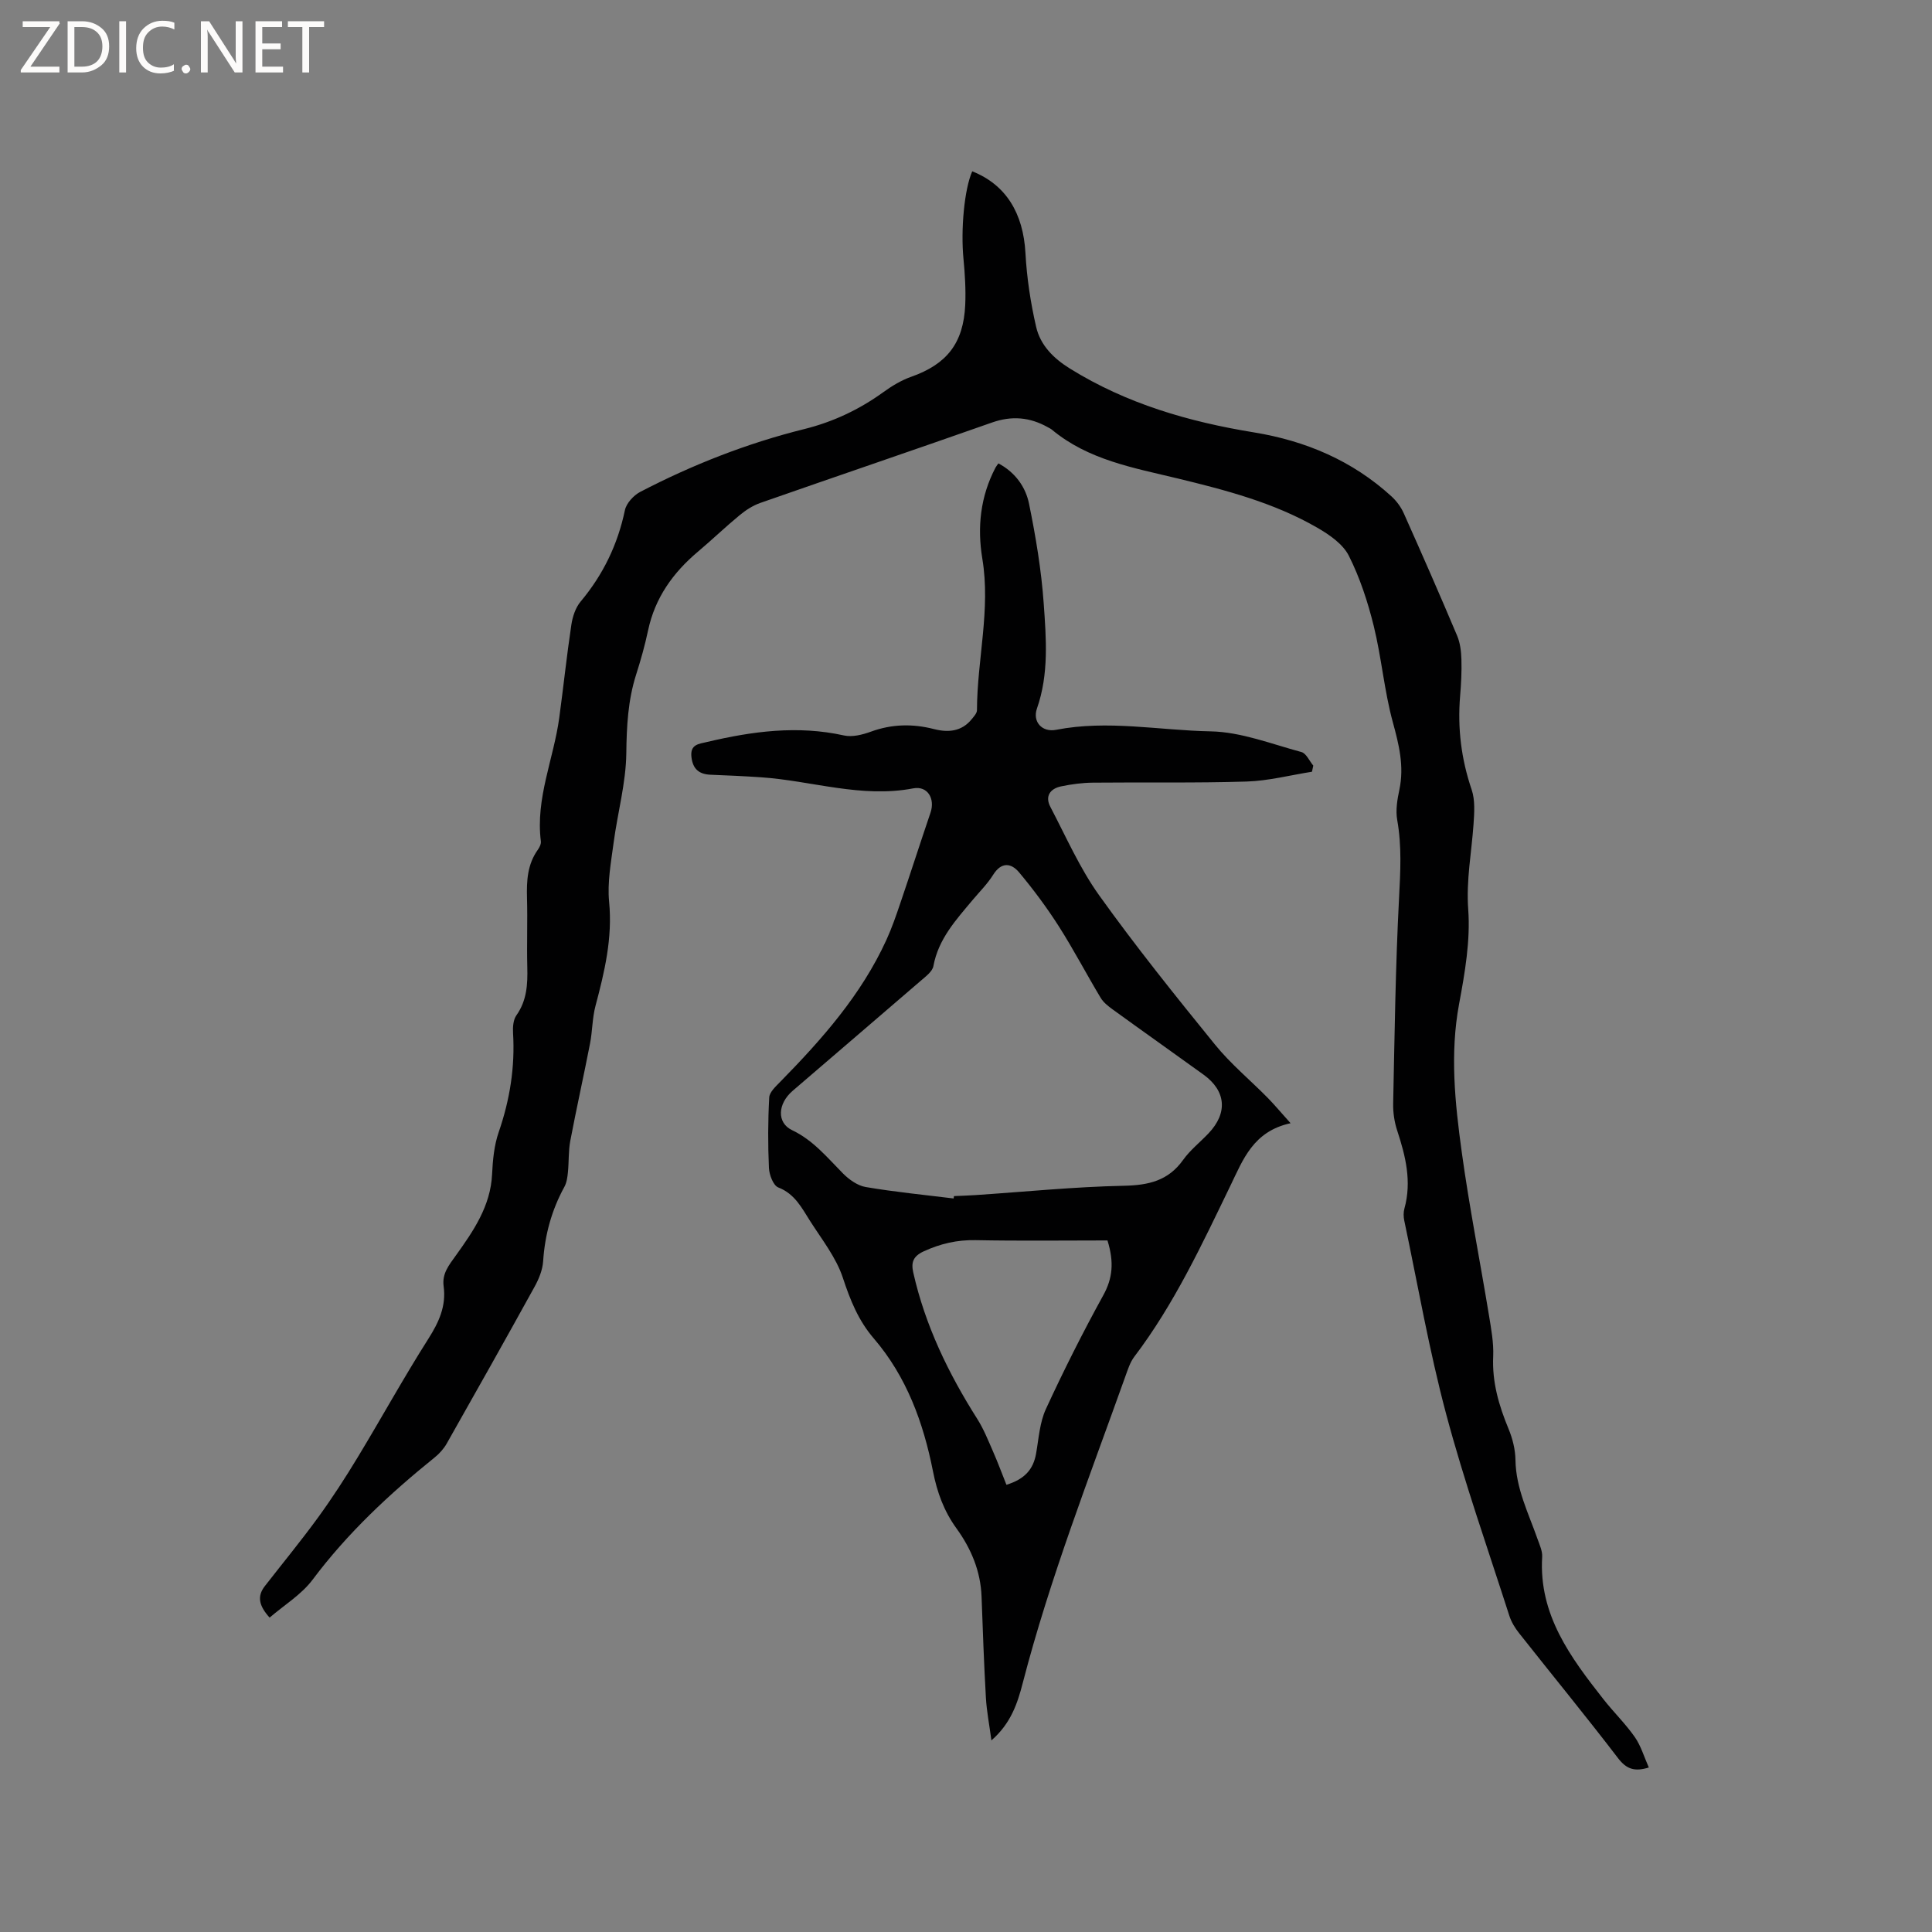 <svg enable-background="new 0 0 400 400" viewBox="0 0 400 400" xmlns="http://www.w3.org/2000/svg"><rect x="0" y="0" width="400" height="400" fill="#808080" stroke="none"/><g fill="#fcfbfa"><path d="m12.4 4.8-6.1 9h6v1.2h-8v-.5l6.1-8.9h-5.7v-1.2h7.6v.4z"/><path d="m14 15v-10.6h3c1.6 0 2.9.5 4 1.4s1.6 2.2 1.6 3.8-.5 3-1.6 3.9-2.4 1.5-4 1.5zm1.4-9.4v8.2h1.6c1.3 0 2.4-.4 3.1-1.1s1.1-1.8 1.1-3.1-.4-2.3-1.2-3-1.8-1-3.1-1z"/><path d="m26.1 4.4v10.6h-1.4v-10.6z"/><path d="m36.1 14.6c-.8.4-1.8.6-2.9.6-1.5 0-2.7-.5-3.6-1.4s-1.4-2.2-1.4-3.8c0-1.7.5-3.1 1.5-4.1s2.3-1.6 3.9-1.6c1 0 1.8.1 2.5.4v1.4c-.8-.4-1.6-.6-2.5-.6-1.2 0-2.1.4-2.9 1.2s-1.1 1.8-1.1 3.2c0 1.3.3 2.3 1 3s1.6 1.1 2.7 1.1c1 0 2-.2 2.7-.7v1.3z"/><path d="m37.6 14.3c0-.2.1-.5.3-.6s.4-.3.6-.3c.3 0 .5.1.6.3s.3.4.3.6-.1.4-.3.6-.4.3-.6.3c-.3 0-.5-.1-.6-.3s-.3-.4-.3-.6z"/><path d="m50.2 15h-1.6l-5.3-8.2c-.2-.2-.3-.5-.4-.7 0 .2.1.7.1 1.5v7.4h-1.4v-10.6h1.7l5.2 8.1c.2.4.4.6.4.7 0-.3-.1-.8-.1-1.5v-7.3h1.4z"/><path d="m58.6 15h-5.7v-10.6h5.5v1.2h-4.1v3.4h3.8v1.2h-3.8v3.6h4.3z"/><path d="m67.1 5.6h-3.1v9.4h-1.4v-9.4h-3v-1.2h7.5z"/></g><path d="m201.29 35.47c6.99 2.77 10.57 8.68 11.02 16.94.28 5.12 1.06 10.27 2.21 15.26.87 3.79 3.58 6.52 7 8.64 11.74 7.29 24.63 11.02 38.14 13.22 10.64 1.74 20.33 5.84 28.41 13.22 1.06.97 1.99 2.22 2.57 3.53 3.76 8.41 7.46 16.84 11.04 25.33.63 1.49.84 3.24.89 4.89.08 2.54-.06 5.09-.27 7.62-.55 6.63.23 13.03 2.39 19.37.74 2.18.55 4.77.39 7.15-.41 5.87-1.54 11.59-1.1 17.65.47 6.45-.69 13.12-1.89 19.56-1.92 10.32-.85 20.52.55 30.68 1.55 11.3 3.78 22.5 5.63 33.76.46 2.82 1 5.7.88 8.52-.25 5.35 1.18 10.2 3.19 15.05.83 2 1.39 4.27 1.42 6.42.09 5.91 2.71 11.04 4.59 16.41.42 1.18 1.01 2.45.94 3.64-.73 11.99 5.87 20.8 12.7 29.5 2.09 2.66 4.55 5.05 6.48 7.81 1.28 1.84 1.93 4.13 2.9 6.3-2.96.92-4.64.33-6.36-1.92-6.7-8.75-13.69-17.27-20.52-25.92-.83-1.05-1.58-2.28-1.99-3.55-4.46-13.9-9.33-27.7-13.09-41.79-3.52-13.18-5.85-26.68-8.67-40.04-.17-.8-.19-1.73.03-2.51 1.55-5.59.24-10.86-1.5-16.15-.58-1.77-.87-3.73-.83-5.6.3-14.2.48-28.4 1.22-42.58.28-5.42.58-10.72-.38-16.1-.36-2.02.01-4.25.45-6.3 1.02-4.85-.09-9.31-1.37-13.99-1.77-6.5-2.33-13.33-3.94-19.88-1.23-4.99-2.86-9.98-5.16-14.55-1.22-2.42-4-4.34-6.49-5.78-8.98-5.2-18.96-7.8-28.94-10.22-9.15-2.21-18.5-3.82-26.06-10.11-.24-.2-.54-.33-.82-.49-3.71-2.09-7.46-2.43-11.57-.98-15.97 5.62-32 11.06-47.98 16.65-1.54.54-3 1.49-4.27 2.54-2.94 2.42-5.7 5.08-8.61 7.53-5.18 4.36-8.91 9.57-10.34 16.31-.66 3.1-1.52 6.17-2.49 9.2-1.68 5.3-1.95 10.65-2.02 16.22-.07 6.17-1.8 12.32-2.62 18.5-.54 4.07-1.33 8.25-.94 12.28.73 7.49-.94 14.48-2.82 21.55-.67 2.52-.63 5.22-1.13 7.79-1.31 6.73-2.81 13.42-4.09 20.16-.4 2.12-.27 4.35-.49 6.51-.1 1.02-.25 2.13-.73 3-2.64 4.82-4.04 9.93-4.4 15.42-.12 1.81-.9 3.7-1.8 5.32-5.98 10.84-12.06 21.64-18.16 32.41-.61 1.07-1.49 2.06-2.45 2.84-9.35 7.54-18.07 15.66-25.32 25.35-2.32 3.09-5.88 5.25-8.9 7.85-2.24-2.48-2.62-4.43-.99-6.52 3.7-4.76 7.53-9.41 11.07-14.28 2.9-3.99 5.59-8.15 8.15-12.38 4.93-8.14 9.52-16.49 14.62-24.52 2.19-3.45 3.74-6.78 3.18-10.91-.35-2.62 1.07-4.33 2.57-6.42 3.58-5 7.15-10.16 7.46-16.76.14-2.92.42-5.96 1.36-8.69 2.32-6.71 3.41-13.5 2.98-20.58-.07-1.21.04-2.71.69-3.63 2.18-3.07 2.35-6.44 2.26-9.99-.12-4.77.07-9.55-.06-14.31-.1-3.56.08-6.97 2.25-10 .35-.49.69-1.19.62-1.75-1.13-8.89 2.65-17.04 3.81-25.58.87-6.4 1.54-12.83 2.5-19.22.25-1.68.86-3.56 1.93-4.83 4.65-5.56 7.67-11.8 9.16-18.91.3-1.44 1.8-3.07 3.17-3.79 10.83-5.63 22.14-10.07 34.02-13.02 5.91-1.47 11.33-4.03 16.29-7.61 1.78-1.29 3.74-2.48 5.79-3.2 7.35-2.59 10.83-6.93 11.19-14.88.14-3.16-.06-6.36-.36-9.52-.59-6.04.16-14.41 1.81-18.14z" fill="#010102"/><path d="m267.2 232.55c-7.74 1.68-9.84 7.53-12.47 12.96-5.91 12.2-11.63 24.51-19.89 35.39-.87 1.15-1.33 2.64-1.83 4.02-7.51 21.03-15.64 41.85-21.26 63.52-1.07 4.14-2.42 8.35-6.49 11.89-.44-3.32-.98-6.06-1.14-8.83-.4-6.98-.64-13.97-.9-20.96-.2-5.27-2.16-9.91-5.19-14.1-2.6-3.59-4.01-7.46-4.87-11.84-1.98-10.03-5.45-19.58-12.26-27.5-3.18-3.7-4.87-7.92-6.39-12.53-1.38-4.2-4.33-7.92-6.76-11.73-1.73-2.71-3.17-5.66-6.61-6.99-1.04-.4-1.87-2.61-1.94-4.02-.22-4.86-.21-9.75.06-14.61.06-1.12 1.35-2.28 2.27-3.23 8.64-8.81 16.78-18 21.98-29.37 1.14-2.49 2.04-5.11 2.92-7.71 2.11-6.2 4.11-12.44 6.22-18.65.99-2.9-.6-5.6-3.56-5.04-10.75 2.06-21.01-1.57-31.5-2.29-3.49-.24-6.98-.39-10.47-.53-2.37-.1-3.66-1.15-3.96-3.62-.32-2.67 1.47-2.75 3.26-3.17 9.36-2.21 18.72-3.47 28.32-1.34 1.72.38 3.82-.15 5.55-.78 4.35-1.59 8.65-1.68 13.09-.54 2.93.75 5.72.52 7.81-2.06.45-.56 1.08-1.23 1.08-1.85.03-10.47 2.86-20.83 1.11-31.37-1.08-6.53-.4-12.89 2.73-18.86.14-.26.34-.5.6-.87 3.45 1.83 5.63 4.85 6.34 8.35 1.39 6.81 2.55 13.73 3.04 20.66.51 7.24 1.1 14.59-1.4 21.74-.96 2.74 1.06 4.98 3.97 4.41 10.69-2.09 21.35.12 31.99.32 6.3.12 12.57 2.61 18.79 4.28 1 .27 1.65 1.84 2.46 2.81-.09.42-.18.85-.27 1.27-4.51.71-9.01 1.89-13.54 2.03-10.59.33-21.2.12-31.8.23-2.21.02-4.44.32-6.61.77-2.27.48-3.37 2.05-2.21 4.25 3.24 6.18 6.07 12.68 10.1 18.31 7.58 10.59 15.76 20.78 23.98 30.9 3.25 4.01 7.31 7.36 10.95 11.06 1.38 1.41 2.65 2.94 4.7 5.22zm-69.76 15.58c.02-.16.05-.33.07-.49 1.48-.07 2.96-.11 4.44-.21 10.24-.68 20.47-1.72 30.72-1.93 5.12-.11 9.19-1.02 12.28-5.35 1.46-2.05 3.52-3.66 5.27-5.51 4-4.21 3.63-8.76-1.02-12.13-6.27-4.53-12.59-8.99-18.85-13.53-.92-.67-1.9-1.44-2.47-2.39-2.94-4.9-5.59-9.98-8.66-14.8-2.49-3.9-5.27-7.64-8.23-11.18-1.65-1.97-3.68-2.19-5.37.51-1.17 1.87-2.78 3.47-4.21 5.17-3.45 4.13-7.13 8.09-8.16 13.73-.21 1.14-1.61 2.16-2.62 3.04-8.82 7.62-17.7 15.18-26.53 22.79-3.12 2.69-3.29 6.62-.12 8.13 4.39 2.09 7.28 5.67 10.55 8.97 1.26 1.27 3.01 2.52 4.7 2.81 6.04 1.03 12.14 1.62 18.21 2.37zm31.85 8.69c-8.95 0-18.14.12-27.33-.06-3.81-.07-7.22.72-10.68 2.3-2.27 1.04-2.66 2.34-2.2 4.4 2.47 10.97 7.28 20.9 13.27 30.34 1.32 2.09 2.25 4.44 3.25 6.72.99 2.25 1.84 4.57 2.77 6.89 3.79-1.16 5.57-3.21 6.14-6.46.55-3.11.74-6.42 2.03-9.22 3.67-7.97 7.63-15.83 11.86-23.52 1.96-3.53 2.29-6.87.89-11.39z" fill="#010102"/></svg>